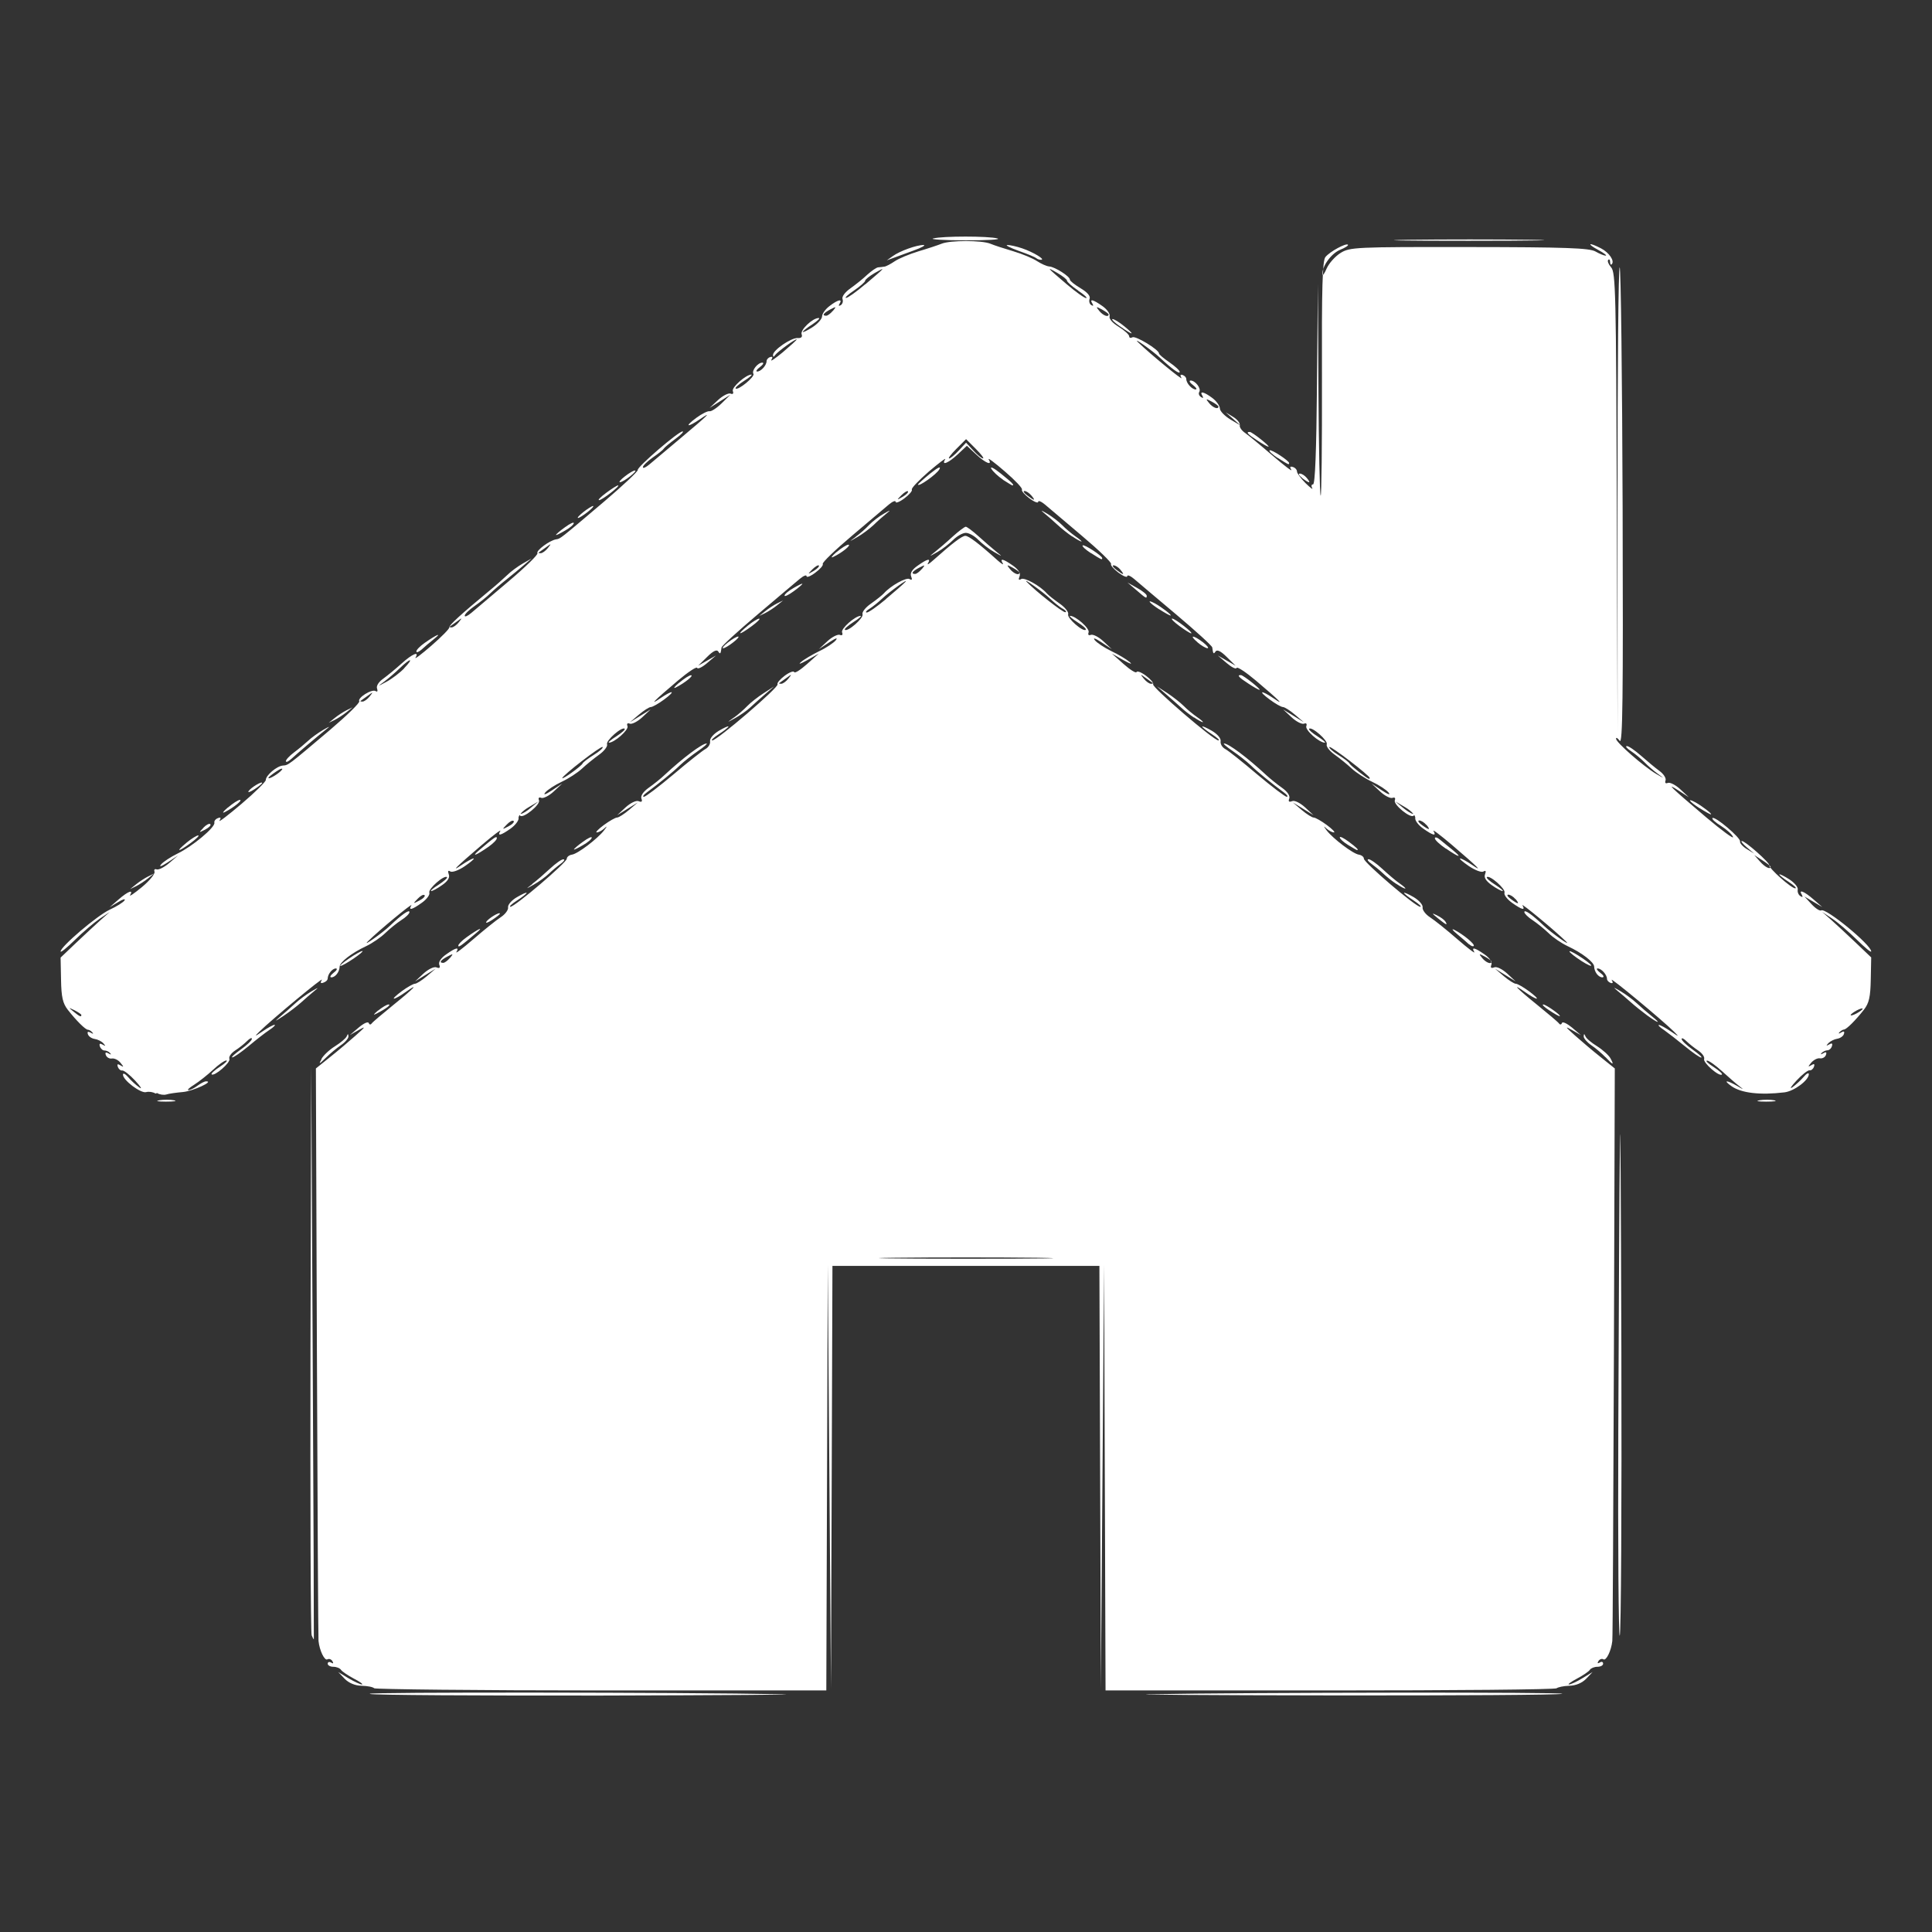 <?xml version="1.0" encoding="UTF-8" standalone="no"?>
<!-- Created with Inkscape (http://www.inkscape.org/) -->

<svg
   xmlns:dc="http://purl.org/dc/elements/1.1/"
   xmlns:cc="http://creativecommons.org/ns#"
   xmlns:rdf="http://www.w3.org/1999/02/22-rdf-syntax-ns#"
   xmlns:svg="http://www.w3.org/2000/svg"
   xmlns="http://www.w3.org/2000/svg"
   xmlns:sodipodi="http://sodipodi.sourceforge.net/DTD/sodipodi-0.dtd"
   xmlns:inkscape="http://www.inkscape.org/namespaces/inkscape"
   width="50"
   height="50"
   viewBox="0 0 13.229 13.229"
   version="1.1"
   id="svg8"
   inkscape:version="0.92.1 r"
   sodipodi:docname="home.svg">
  <rect x="0" y="0" width="13.229" height="13.229" fill="#333333" stroke="none"/>
  <defs
     id="defs2" />
  <sodipodi:namedview
     id="base"
     pagecolor="#ffffff"
     bordercolor="#666666"
     borderopacity="1.0"
     inkscape:pageopacity="0.0"
     inkscape:pageshadow="2"
     inkscape:zoom="3.959798"
     inkscape:cx="15.899891"
     inkscape:cy="35.230663"
     inkscape:document-units="mm"
     inkscape:current-layer="layer1"
     showgrid="false"
     units="px"
     inkscape:pagecheckerboard="true"
     inkscape:window-width="1920"
     inkscape:window-height="1035"
     inkscape:window-x="0"
     inkscape:window-y="23"
     inkscape:window-maximized="0" />
  <g
     inkscape:label="Layer 1"
     inkscape:groupmode="layer"
     id="layer1"
     transform="translate(0,-283.771)">
    <path
       style="fill:#ffffff;fill-opacity:1;stroke-width:0.02"
       d="m 2.533,295.369 c -0.043,-0.012 2.144,-0.011 2.822,0.003 0.162,0.003 -0.396,0.007 -1.24,0.009 -0.844,9.5e-4 -1.556,-0.003 -1.582,-0.011 z m 5.342,0.003 c 0.678,-0.013 2.865,-0.015 2.822,-0.003 -0.026,0.008 -0.738,0.012 -1.582,0.011 -0.844,-9.6e-4 -1.402,-0.005 -1.24,-0.009 z m -5.313,-0.041 c -0.008,-0.009 -0.047,-0.016 -0.086,-0.017 -0.045,-9.5e-4 -0.088,-0.019 -0.116,-0.048 l -0.044,-0.046 0.071,0.043 c 0.039,0.023 0.08,0.042 0.091,0.042 0.011,-3.3e-4 -0.013,-0.019 -0.055,-0.04 -0.041,-0.022 -0.081,-0.049 -0.088,-0.06 -0.007,-0.011 -0.03,-0.021 -0.052,-0.021 -0.022,0 -0.039,-0.01 -0.039,-0.021 0,-0.012 0.011,-0.015 0.023,-0.008 0.015,0.01 0.018,0.005 0.009,-0.01 -0.008,-0.013 -0.023,-0.018 -0.034,-0.012 -0.019,0.012 -0.054,-0.059 -0.061,-0.126 -0.002,-0.02 -0.007,-0.911 -0.011,-1.979 l -0.007,-1.941 0.096,-0.077 c 0.053,-0.042 0.132,-0.109 0.177,-0.149 0.068,-0.06 0.071,-0.066 0.02,-0.037 l -0.061,0.035 0.061,-0.052 c 0.034,-0.029 0.064,-0.043 0.069,-0.031 0.004,0.012 0.013,0.013 0.02,0.003 0.007,-0.01 0.075,-0.067 0.15,-0.128 0.14,-0.113 0.184,-0.159 0.078,-0.084 -0.032,0.023 -0.066,0.042 -0.075,0.042 -0.009,0 0.015,-0.023 0.053,-0.051 0.038,-0.028 0.079,-0.051 0.09,-0.051 0.012,-7e-5 0.049,-0.024 0.082,-0.052 l 0.061,-0.052 -0.071,0.044 -0.071,0.044 0.058,-0.054 c 0.033,-0.03 0.072,-0.049 0.089,-0.042 0.021,0.009 0.027,0.002 0.019,-0.018 -0.007,-0.018 0.011,-0.046 0.047,-0.071 0.066,-0.047 0.092,-0.053 0.07,-0.016 -0.008,0.014 0.044,-0.026 0.116,-0.088 0.072,-0.062 0.156,-0.13 0.187,-0.15 0.031,-0.02 0.054,-0.051 0.051,-0.068 -0.003,-0.017 0.024,-0.049 0.061,-0.07 0.036,-0.021 0.066,-0.035 0.066,-0.029 0,0.005 -0.03,0.029 -0.066,0.052 -0.036,0.023 -0.057,0.043 -0.045,0.043 0.03,3.2e-4 0.386,-0.303 0.386,-0.329 0,-0.012 0.016,-0.025 0.035,-0.028 0.04,-0.005 0.177,-0.11 0.22,-0.166 0.024,-0.031 0.023,-0.033 -9.553e-4,-0.011 -0.016,0.014 -0.038,0.025 -0.049,0.025 -0.011,0 0.011,-0.023 0.049,-0.051 0.038,-0.028 0.079,-0.051 0.09,-0.051 0.012,-7e-5 0.049,-0.024 0.082,-0.052 l 0.061,-0.052 -0.071,0.044 -0.071,0.044 0.058,-0.054 c 0.033,-0.03 0.072,-0.049 0.089,-0.042 0.021,0.009 0.027,0.002 0.019,-0.018 -0.007,-0.018 0.012,-0.047 0.05,-0.074 0.034,-0.024 0.083,-0.063 0.108,-0.087 0.128,-0.119 0.258,-0.216 0.288,-0.216 0.009,0 -0.017,0.023 -0.058,0.051 -0.041,0.028 -0.097,0.072 -0.123,0.097 -0.046,0.045 -0.148,0.128 -0.228,0.187 -0.022,0.016 -0.032,0.03 -0.02,0.03 0.011,2.3e-4 0.102,-0.069 0.202,-0.153 0.1,-0.085 0.199,-0.163 0.219,-0.174 0.021,-0.011 0.035,-0.035 0.032,-0.053 -0.003,-0.019 0.022,-0.049 0.06,-0.072 0.036,-0.021 0.066,-0.035 0.066,-0.029 0,0.005 -0.03,0.029 -0.066,0.052 -0.036,0.023 -0.056,0.043 -0.045,0.043 0.032,6.5e-4 0.459,-0.366 0.447,-0.384 -0.005,-0.009 0.017,-0.035 0.049,-0.059 0.032,-0.024 0.062,-0.035 0.065,-0.025 0.004,0.01 0.043,-0.015 0.088,-0.055 l 0.081,-0.072 -0.081,0.046 c -0.045,0.025 -0.063,0.031 -0.041,0.012 0.022,-0.019 0.079,-0.052 0.126,-0.075 0.047,-0.022 0.097,-0.056 0.112,-0.074 0.016,-0.021 -6.443e-4,-0.015 -0.045,0.014 l -0.071,0.047 0.058,-0.054 c 0.032,-0.03 0.071,-0.049 0.085,-0.044 0.016,0.007 0.023,-3.1e-4 0.016,-0.017 -0.01,-0.025 0.09,-0.113 0.127,-0.113 0.009,1.6e-4 -0.013,0.02 -0.05,0.043 -0.037,0.024 -0.063,0.047 -0.058,0.052 0.018,0.018 0.131,-0.081 0.121,-0.106 -0.005,-0.014 0.02,-0.047 0.058,-0.073 0.037,-0.026 0.077,-0.058 0.088,-0.07 0.046,-0.052 0.154,-0.112 0.176,-0.098 0.016,0.01 0.02,0.004 0.011,-0.018 -0.009,-0.022 0.006,-0.047 0.045,-0.074 0.066,-0.047 0.092,-0.053 0.07,-0.016 -0.008,0.014 0.007,0.005 0.034,-0.019 0.131,-0.117 0.199,-0.169 0.222,-0.169 0.023,0 0.092,0.052 0.222,0.169 0.027,0.024 0.043,0.033 0.034,0.019 -0.022,-0.037 0.003,-0.031 0.07,0.016 0.039,0.028 0.054,0.052 0.045,0.074 -0.009,0.022 -0.005,0.028 0.011,0.018 0.022,-0.014 0.13,0.046 0.176,0.098 0.011,0.013 0.051,0.044 0.088,0.07 0.037,0.026 0.063,0.059 0.058,0.073 -0.01,0.025 0.103,0.124 0.121,0.106 0.005,-0.006 -0.021,-0.029 -0.058,-0.052 -0.037,-0.024 -0.059,-0.043 -0.05,-0.043 0.038,-6.4e-4 0.137,0.087 0.127,0.113 -0.006,0.017 7.43e-5,0.023 0.016,0.017 0.015,-0.005 0.053,0.014 0.085,0.044 l 0.058,0.054 -0.071,-0.047 c -0.044,-0.029 -0.061,-0.034 -0.045,-0.014 0.015,0.018 0.065,0.051 0.112,0.074 0.047,0.022 0.104,0.056 0.126,0.075 0.022,0.019 0.004,0.013 -0.041,-0.012 l -0.081,-0.046 0.081,0.072 c 0.045,0.04 0.084,0.064 0.088,0.055 0.004,-0.01 0.033,9.6e-4 0.065,0.025 0.032,0.024 0.054,0.05 0.049,0.059 -0.011,0.018 0.416,0.385 0.447,0.384 0.012,-1.5e-4 -0.008,-0.019 -0.045,-0.043 -0.036,-0.023 -0.066,-0.047 -0.066,-0.052 0,-0.005 0.03,0.008 0.066,0.029 0.039,0.023 0.064,0.053 0.06,0.072 -0.003,0.018 0.011,0.042 0.032,0.053 0.021,0.011 0.119,0.089 0.219,0.174 0.1,0.084 0.191,0.153 0.202,0.153 0.011,-3.1e-4 0.002,-0.014 -0.02,-0.03 -0.08,-0.059 -0.182,-0.142 -0.228,-0.187 -0.026,-0.025 -0.081,-0.068 -0.123,-0.097 -0.041,-0.028 -0.068,-0.051 -0.058,-0.051 0.03,0 0.16,0.097 0.288,0.216 0.026,0.024 0.074,0.063 0.108,0.087 0.038,0.027 0.057,0.055 0.05,0.074 -0.008,0.02 -0.002,0.026 0.019,0.018 0.017,-0.008 0.056,0.012 0.089,0.042 l 0.058,0.054 -0.071,-0.044 -0.071,-0.044 0.061,0.052 c 0.034,0.029 0.071,0.052 0.082,0.052 0.012,5e-5 0.052,0.023 0.09,0.051 0.038,0.028 0.06,0.051 0.049,0.051 -0.011,0 -0.033,-0.011 -0.049,-0.025 -0.024,-0.022 -0.024,-0.02 -9.553e-4,0.011 0.043,0.056 0.18,0.16 0.22,0.166 0.019,0.003 0.035,0.015 0.035,0.028 0,0.026 0.355,0.33 0.386,0.329 0.012,-1.7e-4 -0.009,-0.019 -0.045,-0.043 -0.036,-0.023 -0.066,-0.047 -0.066,-0.052 0,-0.005 0.03,0.008 0.066,0.029 0.037,0.022 0.064,0.053 0.061,0.07 -0.003,0.017 0.02,0.048 0.051,0.068 0.031,0.02 0.115,0.087 0.187,0.15 0.072,0.062 0.124,0.102 0.116,0.088 -0.022,-0.037 0.003,-0.031 0.07,0.016 0.036,0.025 0.054,0.053 0.047,0.071 -0.008,0.02 -0.002,0.026 0.019,0.018 0.017,-0.008 0.056,0.012 0.089,0.042 l 0.058,0.054 -0.071,-0.044 -0.071,-0.044 0.061,0.052 c 0.034,0.029 0.071,0.052 0.082,0.052 0.012,7e-5 0.052,0.023 0.09,0.051 0.038,0.028 0.062,0.051 0.053,0.051 -0.009,0 -0.043,-0.019 -0.075,-0.042 -0.106,-0.075 -0.062,-0.029 0.078,0.084 0.075,0.061 0.143,0.118 0.15,0.128 0.007,0.01 0.016,0.009 0.02,-0.003 0.004,-0.012 0.035,0.003 0.069,0.031 l 0.061,0.052 -0.061,-0.035 c -0.051,-0.029 -0.047,-0.023 0.02,0.037 0.045,0.04 0.124,0.107 0.177,0.149 l 0.096,0.077 -0.006,1.941 c -0.004,1.068 -0.008,1.958 -0.011,1.979 -0.007,0.067 -0.042,0.138 -0.061,0.126 -0.01,-0.007 -0.026,-6.9e-4 -0.034,0.012 -0.009,0.015 -0.006,0.018 0.009,0.01 0.013,-0.009 0.023,-0.005 0.023,0.008 0,0.012 -0.018,0.021 -0.039,0.021 -0.022,0 -0.045,0.01 -0.052,0.021 -0.007,0.011 -0.046,0.038 -0.088,0.06 -0.041,0.022 -0.066,0.04 -0.055,0.04 0.011,3.1e-4 0.052,-0.018 0.091,-0.042 l 0.071,-0.043 -0.044,0.046 c -0.028,0.029 -0.071,0.047 -0.116,0.048 -0.039,9.6e-4 -0.078,0.01 -0.086,0.017 -0.008,0.009 -0.708,0.015 -1.556,0.015 H 7.57 l -0.005,-1.459 -0.005,-1.458 -0.011,1.453 -0.011,1.453 -0.005,-1.448 -0.005,-1.448 H 6.615 5.7 l -0.005,1.448 -0.005,1.448 -0.011,-1.453 -0.011,-1.453 -0.005,1.458 -0.005,1.459 H 4.118 c -0.848,0 -1.548,-0.008 -1.556,-0.015 z m 4.536,-2.948 c -0.266,-0.003 -0.7,-0.003 -0.966,0 -0.266,0.003 -0.048,0.007 0.483,0.007 0.531,0 0.748,-0.003 0.483,-0.007 z m -4.017,-2.052 c 0.025,-0.031 0.024,-0.032 -0.018,-0.01 -0.047,0.025 -0.059,0.043 -0.028,0.043 0.01,0 0.03,-0.015 0.046,-0.034 z m 7.132,0.024 c 0,-0.005 -0.021,-0.02 -0.046,-0.034 -0.041,-0.022 -0.043,-0.021 -0.018,0.01 0.026,0.032 0.064,0.046 0.064,0.024 z m -4.815,-1.937 c 0.026,-0.033 0.025,-0.033 -0.013,-0.005 -0.022,0.016 -0.044,0.032 -0.049,0.035 -0.005,0.003 9.553e-4,0.005 0.013,0.005 0.012,0 0.034,-0.016 0.049,-0.035 z m 2.496,0.03 c -0.005,-0.003 -0.027,-0.019 -0.049,-0.035 -0.038,-0.028 -0.039,-0.027 -0.013,0.005 0.015,0.019 0.037,0.035 0.049,0.035 0.012,0 0.017,-0.003 0.013,-0.005 z m -1.827,-0.576 c 0.061,-0.051 0.12,-0.103 0.131,-0.115 0.034,-0.036 -0.111,0.068 -0.16,0.115 -0.025,0.024 -0.063,0.054 -0.085,0.068 -0.022,0.013 -0.03,0.025 -0.018,0.025 0.012,6.4e-4 0.071,-0.041 0.132,-0.092 z m 1.209,0.067 c -0.022,-0.013 -0.06,-0.044 -0.085,-0.068 -0.049,-0.047 -0.194,-0.15 -0.16,-0.115 0.058,0.061 0.244,0.208 0.263,0.207 0.012,-6.6e-4 0.004,-0.012 -0.018,-0.025 z m -0.964,-0.271 c 0.025,-0.031 0.024,-0.031 -0.018,-0.01 -0.047,0.025 -0.059,0.043 -0.028,0.043 0.01,0 0.03,-0.015 0.046,-0.034 z m 0.668,0.024 c 0,-0.005 -0.021,-0.02 -0.046,-0.034 -0.041,-0.022 -0.043,-0.021 -0.018,0.01 0.026,0.032 0.064,0.046 0.064,0.024 z m -4.846,7.276 c -0.007,-0.018 -0.01,-0.904 -0.008,-1.968 l 0.005,-1.935 0.01,1.962 c 0.006,1.079 0.009,1.964 0.008,1.968 -0.001,0.003 -0.008,-0.009 -0.015,-0.027 z m 8.947,-1.389 c 0.003,-0.779 0.007,-1.663 0.011,-1.965 0.003,-0.302 0.007,0.325 0.01,1.392 0.003,1.068 -0.002,1.952 -0.011,1.965 -0.008,0.013 -0.013,-0.614 -0.01,-1.392 z m -9.991,-2.274 c 0.031,-0.005 0.077,-0.005 0.102,3e-4 0.025,0.005 -3.062e-4,0.009 -0.056,0.009 -0.056,-1.5e-4 -0.076,-0.004 -0.045,-0.009 z m 10.957,0 c 0.031,-0.005 0.077,-0.005 0.102,3e-4 0.025,0.005 -2.77e-4,0.009 -0.056,0.009 -0.056,-1.5e-4 -0.076,-0.004 -0.045,-0.009 z m -10.982,-0.046 c -0.017,-0.011 -0.045,-0.015 -0.064,-0.01 -0.036,0.011 -0.16,-0.082 -0.159,-0.12 2.287e-4,-0.013 0.016,-0.005 0.036,0.018 0.019,0.023 0.053,0.054 0.076,0.07 0.022,0.016 0.01,-0.005 -0.028,-0.046 -0.038,-0.041 -0.078,-0.072 -0.089,-0.07 -0.011,0.002 -0.024,-0.009 -0.03,-0.024 -0.007,-0.02 -0.002,-0.023 0.018,-0.011 0.024,0.014 0.024,0.012 -7.732e-5,-0.018 -0.015,-0.019 -0.042,-0.032 -0.059,-0.029 -0.017,0.003 -0.035,-0.008 -0.041,-0.023 -0.007,-0.019 -9.6961e-4,-0.023 0.018,-0.012 0.017,0.01 0.021,0.009 0.011,-0.002 -0.009,-0.011 -0.027,-0.018 -0.039,-0.018 -0.012,0 -0.026,-0.013 -0.031,-0.028 -0.006,-0.019 -3.2218e-4,-0.023 0.019,-0.012 0.021,0.012 0.022,0.011 0.005,-0.009 -0.013,-0.014 -0.039,-0.027 -0.06,-0.03 -0.02,-0.003 -0.041,-0.017 -0.046,-0.032 -0.006,-0.018 6.4437e-4,-0.021 0.019,-0.011 0.017,0.01 0.021,0.009 0.011,-0.002 -0.009,-0.011 -0.023,-0.018 -0.03,-0.018 -0.017,0 -0.08,-0.063 -0.138,-0.137 -0.034,-0.044 -0.044,-0.086 -0.046,-0.206 l -0.003,-0.151 0.107,-0.102 c 0.059,-0.056 0.135,-0.126 0.168,-0.156 l 0.061,-0.054 -0.07,0.047 c -0.038,0.026 -0.114,0.091 -0.168,0.144 -0.054,0.053 -0.098,0.089 -0.098,0.079 0,-0.033 0.249,-0.245 0.336,-0.286 0.048,-0.022 0.094,-0.051 0.102,-0.064 0.008,-0.013 -0.012,-0.008 -0.044,0.012 l -0.058,0.035 0.061,-0.053 c 0.064,-0.056 0.104,-0.071 0.079,-0.03 -0.008,0.013 0.028,-0.011 0.081,-0.055 0.053,-0.044 0.091,-0.091 0.086,-0.105 -0.005,-0.014 0.001,-0.021 0.015,-0.016 0.013,0.005 0.052,-0.015 0.085,-0.043 l 0.061,-0.052 -0.071,0.047 c -0.045,0.029 -0.061,0.034 -0.045,0.014 0.015,-0.018 0.065,-0.051 0.112,-0.074 0.101,-0.048 0.259,-0.18 0.253,-0.211 -0.003,-0.012 0.008,-0.026 0.024,-0.032 0.02,-0.008 0.023,-0.002 0.011,0.017 -0.009,0.015 0.058,-0.036 0.15,-0.114 0.092,-0.078 0.167,-0.152 0.167,-0.164 0,-0.032 0.076,-0.096 0.117,-0.099 0.039,-0.003 0.033,9.5e-4 0.325,-0.246 0.114,-0.097 0.203,-0.184 0.198,-0.194 -0.014,-0.023 0.085,-0.086 0.112,-0.07 0.012,0.008 0.016,6.4e-4 0.01,-0.017 -0.007,-0.017 0.01,-0.045 0.041,-0.067 0.029,-0.021 0.085,-0.067 0.126,-0.104 0.074,-0.067 0.125,-0.088 0.096,-0.041 -0.008,0.014 0.041,-0.023 0.11,-0.083 0.069,-0.06 0.123,-0.115 0.121,-0.123 -0.004,-0.014 0.079,-0.09 0.276,-0.253 0.043,-0.035 0.098,-0.084 0.122,-0.107 0.024,-0.024 0.072,-0.059 0.105,-0.078 l 0.061,-0.035 -0.051,0.044 c -0.028,0.024 -0.082,0.069 -0.12,0.099 -0.038,0.03 -0.088,0.073 -0.112,0.096 -0.023,0.023 -0.072,0.062 -0.109,0.088 -0.036,0.025 -0.066,0.054 -0.066,0.065 0,0.011 0.021,9.5e-4 0.046,-0.02 0.025,-0.021 0.14,-0.118 0.254,-0.215 0.115,-0.097 0.204,-0.184 0.198,-0.193 -0.011,-0.018 0.084,-0.088 0.128,-0.095 0.03,-0.005 0.019,0.004 0.328,-0.258 0.129,-0.11 0.233,-0.207 0.231,-0.217 -0.005,-0.02 0.278,-0.264 0.307,-0.264 0.011,0 -0.011,0.023 -0.049,0.051 -0.038,0.028 -0.074,0.058 -0.08,0.067 -0.006,0.01 -0.041,0.037 -0.077,0.062 -0.036,0.025 -0.066,0.055 -0.066,0.065 0,0.011 0.021,9.5e-4 0.046,-0.02 0.025,-0.021 0.119,-0.1 0.208,-0.175 0.19,-0.159 0.228,-0.196 0.139,-0.135 -0.089,0.061 -0.112,0.055 -0.027,-0.008 0.038,-0.028 0.079,-0.048 0.09,-0.045 0.011,0.003 0.048,-0.02 0.082,-0.053 l 0.061,-0.06 -0.071,0.045 -0.071,0.045 0.058,-0.054 c 0.032,-0.03 0.071,-0.049 0.085,-0.044 0.016,0.007 0.023,-3.2e-4 0.016,-0.017 -0.01,-0.025 0.09,-0.113 0.127,-0.113 0.009,1.5e-4 -0.013,0.02 -0.05,0.043 -0.037,0.024 -0.063,0.047 -0.058,0.052 0.016,0.016 0.134,-0.081 0.122,-0.1 -0.014,-0.022 0.03,-0.077 0.061,-0.077 0.013,3.1e-4 0.005,0.014 -0.017,0.031 -0.022,0.016 -0.03,0.03 -0.018,0.03 0.025,0 0.064,-0.042 0.064,-0.071 1.549e-4,-0.011 0.011,-0.024 0.025,-0.028 0.016,-0.005 0.019,9.5e-4 0.008,0.019 -0.009,0.015 0.026,-0.009 0.078,-0.052 0.052,-0.044 0.095,-0.083 0.095,-0.087 0,-0.012 -0.131,0.083 -0.147,0.106 -0.01,0.015 -0.015,0.015 -0.015,-3e-4 -3.222e-4,-0.033 0.125,-0.119 0.169,-0.116 0.025,0.002 0.034,-0.008 0.027,-0.026 -0.011,-0.029 0.076,-0.112 0.117,-0.111 0.012,1.6e-4 -0.007,0.019 -0.043,0.043 -0.036,0.023 -0.066,0.047 -0.066,0.052 0,0.005 0.03,-0.009 0.066,-0.032 0.036,-0.023 0.066,-0.057 0.066,-0.074 7.71e-5,-0.018 0.023,-0.05 0.051,-0.071 0.057,-0.044 0.091,-0.052 0.069,-0.016 -0.009,0.014 -0.006,0.018 0.008,0.01 0.012,-0.008 0.018,-0.026 0.012,-0.042 -0.006,-0.016 0.017,-0.047 0.054,-0.073 0.035,-0.025 0.088,-0.067 0.116,-0.094 0.029,-0.026 0.062,-0.049 0.074,-0.05 0.012,-9.5e-4 0.032,-0.003 0.043,-0.005 0.011,-9.5e-4 0.043,-0.018 0.071,-0.037 0.028,-0.019 0.101,-0.049 0.163,-0.068 0.061,-0.018 0.133,-0.042 0.158,-0.052 0.06,-0.024 0.273,-0.024 0.333,0 0.026,0.011 0.097,0.034 0.158,0.052 0.061,0.018 0.135,0.049 0.163,0.068 0.028,0.018 0.065,0.035 0.083,0.036 0.039,0.003 0.141,0.068 0.141,0.09 0,0.009 0.033,0.035 0.073,0.059 0.047,0.028 0.069,0.054 0.062,0.072 -0.006,0.016 -9.553e-4,0.036 0.011,0.043 0.014,0.009 0.017,0.005 0.008,-0.01 -0.022,-0.035 0.005,-0.028 0.07,0.018 0.032,0.023 0.053,0.054 0.048,0.069 -0.006,0.016 0.019,0.046 0.062,0.072 0.04,0.025 0.072,0.054 0.072,0.065 0,0.011 0.01,0.014 0.022,0.007 0.021,-0.013 0.182,0.085 0.182,0.11 7.71e-5,0.008 0.032,0.034 0.071,0.061 0.039,0.027 0.071,0.056 0.071,0.066 0,0.018 -0.054,-0.021 -0.134,-0.096 -0.053,-0.05 -0.196,-0.151 -0.15,-0.106 0.078,0.076 0.311,0.268 0.296,0.243 -0.011,-0.018 -0.008,-0.025 0.008,-0.02 0.014,0.005 0.025,0.017 0.025,0.028 3.092e-4,0.029 0.039,0.071 0.064,0.071 0.012,0 0.004,-0.013 -0.018,-0.03 -0.022,-0.016 -0.029,-0.03 -0.017,-0.031 0.032,-6.8e-4 0.075,0.054 0.06,0.078 -0.007,0.011 -0.002,0.026 0.012,0.035 0.015,0.01 0.018,0.007 0.009,-0.009 -0.022,-0.035 0.012,-0.027 0.069,0.016 0.028,0.021 0.051,0.054 0.051,0.071 7.78e-5,0.018 0.032,0.051 0.071,0.075 l 0.071,0.042 -0.051,-0.045 -0.051,-0.045 0.051,0.031 c 0.028,0.017 0.048,0.042 0.045,0.056 -0.003,0.014 0.013,0.038 0.037,0.054 0.023,0.016 0.108,0.086 0.188,0.155 0.08,0.069 0.138,0.113 0.128,0.097 -0.012,-0.019 -0.009,-0.025 0.011,-0.019 0.016,0.005 0.028,0.019 0.028,0.031 0,0.012 0.027,0.048 0.059,0.08 0.033,0.032 0.053,0.047 0.045,0.033 -0.008,-0.014 -0.005,-0.025 0.006,-0.025 0.014,0 0.023,-0.226 0.027,-0.686 l 0.006,-0.686 0.004,0.719 c 0.002,0.395 0.009,0.724 0.015,0.73 0.006,0.007 0.01,-0.352 0.009,-0.796 -0.002,-0.629 0.003,-0.814 0.024,-0.838 0.03,-0.037 0.141,-0.097 0.154,-0.084 0.005,0.005 -0.019,0.021 -0.054,0.035 -0.06,0.025 -0.123,0.111 -0.121,0.167 3.229e-4,0.015 0.014,-0.003 0.029,-0.039 0.016,-0.036 0.059,-0.084 0.096,-0.107 0.064,-0.039 0.1,-0.041 0.88,-0.04 0.667,6.4e-4 0.822,0.007 0.864,0.03 0.028,0.016 0.06,0.029 0.071,0.029 0.011,-8e-5 -0.012,-0.018 -0.051,-0.039 -0.083,-0.045 -0.066,-0.055 0.019,-0.011 0.056,0.029 0.095,0.087 0.073,0.109 -0.006,0.007 -0.011,-9.6e-4 -0.011,-0.016 0,-0.015 -0.006,-0.021 -0.013,-0.014 -0.007,0.008 0.002,0.03 0.02,0.051 0.031,0.034 0.034,0.18 0.039,1.611 l 0.005,1.574 -2.47e-4,-1.6 c -1.45e-4,-0.88 0.006,-1.593 0.015,-1.585 0.008,0.009 0.017,0.749 0.02,1.646 0.004,1.309 3.21e-4,1.624 -0.02,1.596 -0.014,-0.019 -0.025,-0.026 -0.025,-0.014 0,0.025 0.189,0.19 0.274,0.24 0.06,0.035 0.06,0.035 0.011,-9.6e-4 -0.028,-0.02 -0.068,-0.055 -0.09,-0.078 -0.022,-0.022 -0.063,-0.057 -0.092,-0.076 -0.029,-0.019 -0.042,-0.035 -0.029,-0.035 0.013,-7e-5 0.056,0.03 0.097,0.066 0.041,0.036 0.097,0.083 0.126,0.104 0.029,0.021 0.047,0.05 0.042,0.065 -0.006,0.017 -9.9e-5,0.024 0.016,0.017 0.015,-0.005 0.053,0.014 0.085,0.044 l 0.058,0.054 -0.071,-0.046 c -0.091,-0.059 -0.056,-0.025 0.188,0.182 0.109,0.092 0.193,0.154 0.186,0.136 -0.007,-0.018 -0.044,-0.051 -0.082,-0.075 -0.039,-0.024 -0.065,-0.048 -0.059,-0.054 0.016,-0.016 0.195,0.136 0.189,0.16 -0.003,0.011 0.018,0.035 0.046,0.052 l 0.051,0.031 -0.051,-0.043 c -0.028,-0.024 -0.043,-0.043 -0.034,-0.043 0.023,-6.5e-4 0.191,0.148 0.188,0.166 -0.003,0.021 0.152,0.159 0.178,0.158 0.013,-1.5e-4 -0.007,-0.019 -0.043,-0.043 -0.036,-0.023 -0.066,-0.047 -0.066,-0.052 0,-0.005 0.03,0.009 0.066,0.032 0.036,0.023 0.064,0.055 0.06,0.072 -0.003,0.016 0.005,0.036 0.018,0.044 0.015,0.01 0.019,0.007 0.01,-0.009 -0.025,-0.04 0.016,-0.024 0.079,0.031 l 0.061,0.053 -0.061,-0.036 -0.061,-0.036 0.049,0.053 c 0.027,0.029 0.057,0.048 0.066,0.042 0.031,-0.019 0.342,0.236 0.342,0.281 0,0.01 -0.044,-0.027 -0.098,-0.08 -0.054,-0.053 -0.129,-0.118 -0.168,-0.144 l -0.07,-0.047 0.061,0.054 c 0.034,0.03 0.109,0.1 0.168,0.156 l 0.107,0.102 -0.003,0.151 c -0.002,0.12 -0.012,0.162 -0.046,0.206 -0.058,0.074 -0.121,0.137 -0.138,0.137 -0.007,0 -0.021,0.009 -0.03,0.018 -0.01,0.011 -0.005,0.012 0.011,0.002 0.019,-0.011 0.025,-0.008 0.019,0.011 -0.005,0.015 -0.026,0.029 -0.046,0.032 -0.02,0.003 -0.047,0.017 -0.06,0.03 -0.017,0.019 -0.016,0.021 0.005,0.009 0.019,-0.011 0.025,-0.008 0.019,0.012 -0.005,0.016 -0.019,0.028 -0.031,0.028 -0.012,0 -0.03,0.009 -0.039,0.018 -0.01,0.011 -0.005,0.012 0.011,0.002 0.019,-0.011 0.025,-0.008 0.018,0.012 -0.005,0.015 -0.024,0.026 -0.041,0.023 -0.017,-0.003 -0.043,0.011 -0.059,0.029 -0.024,0.029 -0.024,0.032 -8.4e-5,0.018 0.019,-0.012 0.025,-0.009 0.018,0.011 -0.006,0.016 -0.019,0.026 -0.03,0.024 -0.011,-0.002 -0.051,0.029 -0.089,0.07 -0.038,0.041 -0.051,0.061 -0.028,0.046 0.022,-0.016 0.056,-0.047 0.076,-0.07 0.019,-0.023 0.035,-0.032 0.036,-0.02 9.56e-4,0.041 -0.1,0.117 -0.167,0.125 -0.167,0.02 -0.295,0.005 -0.362,-0.042 -0.061,-0.043 -0.035,-0.044 0.038,-0.002 0.047,0.028 0.049,0.028 0.014,6.5e-4 -0.023,-0.017 -0.076,-0.064 -0.119,-0.103 -0.043,-0.039 -0.089,-0.072 -0.101,-0.071 -0.013,1.4e-4 0.007,0.02 0.044,0.043 0.037,0.024 0.063,0.047 0.058,0.052 -0.018,0.018 -0.131,-0.081 -0.122,-0.106 0.005,-0.014 -0.013,-0.039 -0.039,-0.057 -0.027,-0.018 -0.064,-0.047 -0.082,-0.065 -0.018,-0.018 -0.033,-0.025 -0.033,-0.015 0,0.011 0.034,0.043 0.076,0.073 0.042,0.03 0.068,0.054 0.058,0.054 -0.01,0 -0.059,-0.034 -0.11,-0.076 -0.051,-0.042 -0.116,-0.092 -0.144,-0.112 -0.029,-0.019 -0.045,-0.035 -0.035,-0.035 0.009,-7e-5 0.046,0.02 0.081,0.044 0.056,0.038 0.059,0.039 0.023,0.003 -0.083,-0.082 -0.445,-0.382 -0.428,-0.355 0.011,0.018 0.009,0.025 -0.007,0.02 -0.014,-0.005 -0.025,-0.017 -0.025,-0.028 -3.06e-4,-0.029 -0.039,-0.071 -0.064,-0.071 -0.012,0 -0.004,0.013 0.018,0.03 0.022,0.016 0.029,0.03 0.015,0.031 -0.027,6.5e-4 -0.056,-0.037 -0.057,-0.074 -6.44e-4,-0.03 -0.082,-0.093 -0.18,-0.139 -0.043,-0.02 -0.102,-0.06 -0.132,-0.09 -0.03,-0.029 -0.08,-0.069 -0.11,-0.089 -0.031,-0.02 -0.056,-0.045 -0.056,-0.055 0,-0.02 0.052,0.016 0.134,0.094 0.053,0.05 0.196,0.151 0.15,0.106 -0.073,-0.072 -0.311,-0.269 -0.297,-0.246 0.022,0.037 -0.003,0.031 -0.072,-0.018 -0.033,-0.024 -0.056,-0.054 -0.051,-0.069 0.01,-0.025 -0.103,-0.124 -0.121,-0.106 -0.005,0.005 0.021,0.029 0.058,0.052 0.037,0.024 0.059,0.043 0.05,0.043 -0.009,1.5e-4 -0.043,-0.018 -0.075,-0.041 -0.039,-0.028 -0.054,-0.052 -0.045,-0.074 0.008,-0.022 0.005,-0.028 -0.011,-0.019 -0.013,0.009 -0.058,-0.009 -0.1,-0.037 -0.042,-0.029 -0.069,-0.052 -0.059,-0.052 0.009,0 0.046,0.02 0.081,0.044 0.08,0.055 0.042,0.017 -0.138,-0.137 -0.078,-0.066 -0.134,-0.109 -0.126,-0.095 0.022,0.037 -0.003,0.031 -0.071,-0.017 -0.033,-0.023 -0.057,-0.056 -0.054,-0.072 0.003,-0.016 -0.026,-0.048 -0.066,-0.072 l -0.071,-0.042 0.051,0.042 c 0.028,0.023 0.059,0.043 0.069,0.043 0.01,2.3e-4 0.013,0.007 0.006,0.013 -0.021,0.021 -0.14,-0.076 -0.129,-0.105 0.006,-0.016 -7.71e-5,-0.023 -0.016,-0.017 -0.015,0.005 -0.053,-0.014 -0.085,-0.044 l -0.058,-0.054 0.071,0.047 c 0.044,0.029 0.061,0.034 0.045,0.014 -0.015,-0.018 -0.065,-0.051 -0.112,-0.073 -0.047,-0.022 -0.11,-0.063 -0.139,-0.09 -0.03,-0.028 -0.083,-0.071 -0.118,-0.096 -0.035,-0.025 -0.06,-0.057 -0.054,-0.071 0.01,-0.025 -0.103,-0.124 -0.121,-0.106 -0.005,0.005 0.021,0.029 0.058,0.052 0.037,0.024 0.059,0.043 0.05,0.043 -0.038,6.5e-4 -0.137,-0.087 -0.127,-0.113 0.006,-0.017 -7.71e-5,-0.023 -0.016,-0.017 -0.015,0.005 -0.053,-0.014 -0.085,-0.044 l -0.058,-0.054 0.071,0.044 0.071,0.044 -0.061,-0.052 c -0.034,-0.029 -0.071,-0.052 -0.082,-0.052 -0.012,-5e-5 -0.052,-0.023 -0.09,-0.051 -0.084,-0.062 -0.062,-0.068 0.027,-0.008 0.079,0.054 0.041,0.016 -0.122,-0.122 -0.069,-0.058 -0.128,-0.097 -0.132,-0.087 -0.004,0.011 -0.034,-0.004 -0.068,-0.033 l -0.061,-0.052 0.061,0.035 0.061,0.035 -0.061,-0.06 c -0.04,-0.04 -0.066,-0.052 -0.076,-0.038 -0.014,0.021 -0.017,0.018 -0.023,-0.027 -0.001,-0.011 -0.112,-0.112 -0.246,-0.225 -0.134,-0.113 -0.265,-0.223 -0.29,-0.245 -0.025,-0.021 -0.046,-0.029 -0.046,-0.018 0,0.011 -0.027,6.5e-4 -0.06,-0.024 -0.033,-0.025 -0.056,-0.051 -0.051,-0.06 0.005,-0.009 -0.084,-0.095 -0.199,-0.192 -0.115,-0.097 -0.229,-0.194 -0.254,-0.215 -0.025,-0.021 -0.046,-0.029 -0.046,-0.018 0,0.011 -0.027,6.4e-4 -0.06,-0.024 -0.033,-0.025 -0.056,-0.051 -0.051,-0.06 0.005,-0.009 -0.047,-0.064 -0.117,-0.124 -0.069,-0.06 -0.119,-0.097 -0.111,-0.083 0.028,0.046 -0.022,0.026 -0.086,-0.034 l -0.063,-0.059 -0.063,0.059 c -0.064,0.06 -0.114,0.08 -0.086,0.034 0.008,-0.014 -0.041,0.024 -0.111,0.083 -0.069,0.06 -0.122,0.115 -0.117,0.124 0.005,0.009 -0.018,0.035 -0.051,0.06 -0.033,0.025 -0.06,0.035 -0.06,0.024 0,-0.011 -0.021,-0.003 -0.046,0.018 -0.025,0.021 -0.14,0.118 -0.254,0.215 -0.115,0.097 -0.204,0.183 -0.199,0.192 0.005,0.009 -0.017,0.035 -0.051,0.06 -0.033,0.025 -0.06,0.035 -0.06,0.024 0,-0.011 -0.021,-0.003 -0.046,0.018 -0.025,0.021 -0.156,0.131 -0.29,0.245 -0.134,0.113 -0.245,0.215 -0.246,0.225 -0.006,0.045 -0.009,0.049 -0.023,0.027 -0.01,-0.015 -0.036,-0.002 -0.076,0.038 l -0.061,0.06 0.061,-0.035 0.061,-0.035 -0.061,0.052 c -0.034,0.029 -0.064,0.043 -0.068,0.033 -0.004,-0.011 -0.063,0.029 -0.132,0.087 -0.163,0.138 -0.201,0.176 -0.122,0.122 0.089,-0.061 0.112,-0.055 0.027,0.008 -0.038,0.028 -0.079,0.051 -0.09,0.051 -0.012,6e-5 -0.049,0.024 -0.082,0.052 l -0.061,0.052 0.071,-0.044 0.071,-0.044 -0.058,0.054 c -0.032,0.03 -0.071,0.049 -0.085,0.044 -0.016,-0.007 -0.023,3.2e-4 -0.016,0.017 0.01,0.025 -0.09,0.113 -0.127,0.113 -0.009,-1.5e-4 0.013,-0.02 0.05,-0.043 0.037,-0.024 0.063,-0.047 0.058,-0.052 -0.018,-0.018 -0.131,0.081 -0.121,0.106 0.005,0.014 -0.019,0.046 -0.054,0.071 -0.035,0.025 -0.088,0.068 -0.118,0.096 -0.03,0.028 -0.092,0.068 -0.139,0.09 -0.047,0.022 -0.097,0.055 -0.112,0.073 -0.016,0.02 6.444e-4,0.015 0.045,-0.014 l 0.071,-0.047 -0.058,0.054 c -0.032,0.03 -0.071,0.049 -0.085,0.044 -0.016,-0.007 -0.023,3.1e-4 -0.016,0.017 0.011,0.029 -0.108,0.126 -0.129,0.105 -0.007,-0.008 -0.004,-0.013 0.006,-0.013 0.01,-2.3e-4 0.042,-0.019 0.069,-0.043 l 0.051,-0.042 -0.071,0.042 c -0.039,0.023 -0.069,0.056 -0.066,0.072 0.003,0.016 -0.021,0.048 -0.054,0.072 -0.068,0.048 -0.093,0.054 -0.071,0.017 0.008,-0.014 -0.048,0.029 -0.126,0.095 -0.18,0.154 -0.218,0.192 -0.138,0.137 0.035,-0.024 0.072,-0.044 0.081,-0.044 0.009,0 -0.017,0.023 -0.059,0.052 -0.042,0.029 -0.087,0.045 -0.1,0.037 -0.015,-0.01 -0.019,-0.003 -0.011,0.019 0.009,0.022 -0.006,0.047 -0.045,0.074 -0.032,0.023 -0.066,0.041 -0.075,0.041 -0.009,-1.4e-4 0.013,-0.02 0.05,-0.043 0.037,-0.024 0.063,-0.047 0.058,-0.052 -0.018,-0.018 -0.131,0.081 -0.121,0.106 0.005,0.014 -0.017,0.045 -0.051,0.069 -0.068,0.049 -0.094,0.055 -0.072,0.018 0.014,-0.023 -0.224,0.173 -0.297,0.246 -0.046,0.045 0.098,-0.056 0.15,-0.106 0.082,-0.078 0.134,-0.114 0.134,-0.094 0,0.011 -0.025,0.036 -0.056,0.055 -0.031,0.02 -0.08,0.06 -0.11,0.089 -0.03,0.029 -0.089,0.07 -0.132,0.09 -0.098,0.046 -0.179,0.109 -0.18,0.139 -9.648e-4,0.037 -0.03,0.074 -0.057,0.074 -0.013,-3.2e-4 -0.006,-0.014 0.015,-0.031 0.022,-0.016 0.029,-0.03 0.016,-0.03 -0.024,0 -0.055,0.038 -0.056,0.069 -1.515e-4,0.011 -0.013,0.023 -0.029,0.028 -0.02,0.008 -0.023,6.8e-4 -0.011,-0.019 0.017,-0.027 -0.345,0.273 -0.428,0.355 -0.036,0.035 -0.033,0.035 0.023,-0.003 0.035,-0.024 0.072,-0.044 0.081,-0.044 0.009,8e-5 -0.006,0.016 -0.035,0.035 -0.029,0.019 -0.094,0.07 -0.144,0.112 -0.051,0.042 -0.1,0.076 -0.11,0.076 -0.01,0 0.016,-0.024 0.058,-0.054 0.042,-0.03 0.076,-0.062 0.076,-0.073 0,-0.011 -0.015,-0.003 -0.033,0.015 -0.018,0.018 -0.055,0.048 -0.082,0.065 -0.027,0.018 -0.045,0.043 -0.039,0.057 0.01,0.025 -0.104,0.123 -0.122,0.106 -0.005,-0.005 0.021,-0.029 0.057,-0.052 0.037,-0.024 0.056,-0.043 0.044,-0.043 -0.013,-1.5e-4 -0.054,0.029 -0.091,0.064 -0.038,0.035 -0.096,0.081 -0.129,0.102 -0.034,0.021 -0.051,0.037 -0.039,0.037 0.012,4e-5 0.039,-0.013 0.061,-0.03 0.022,-0.016 0.048,-0.03 0.059,-0.03 0.06,-0.002 -0.089,0.067 -0.158,0.073 -0.045,0.004 -0.097,0.011 -0.114,0.017 -0.018,0.005 -0.046,9.6e-4 -0.063,-0.01 z m -0.508,-0.538 c 0,-0.005 -0.021,-0.019 -0.046,-0.032 -0.044,-0.021 -0.044,-0.021 -0.006,0.01 0.041,0.033 0.052,0.038 0.052,0.022 z m 12.197,-0.043 c 0,-0.005 -0.018,-3.2e-4 -0.041,0.012 -0.022,0.012 -0.041,0.026 -0.041,0.032 0,0.005 0.018,3.3e-4 0.041,-0.012 0.022,-0.012 0.041,-0.026 0.041,-0.032 z m -9.847,-0.777 c -0.007,-0.008 -0.028,0.004 -0.047,0.024 -0.034,0.035 -0.033,0.036 0.012,0.012 0.026,-0.013 0.042,-0.03 0.035,-0.037 z m 7.469,0.026 c -0.014,-0.017 -0.036,-0.03 -0.048,-0.03 -0.013,3.2e-4 -0.005,0.014 0.017,0.03 0.051,0.038 0.064,0.038 0.032,-6.5e-4 z m 1.748,-0.221 c 0,-0.004 -0.025,-0.024 -0.056,-0.044 l -0.056,-0.036 0.039,0.044 c 0.034,0.039 0.073,0.058 0.073,0.036 z m -8.607,-0.313 c -0.007,-0.008 -0.028,0.004 -0.047,0.024 -0.034,0.035 -0.033,0.036 0.012,0.012 0.026,-0.013 0.042,-0.03 0.035,-0.037 z m 6.249,0.026 c -0.014,-0.017 -0.036,-0.03 -0.048,-0.03 -0.013,3.2e-4 -0.005,0.014 0.017,0.03 0.051,0.038 0.064,0.038 0.032,-6.4e-4 z m -7.835,-0.378 c 0.008,-0.012 -0.01,-0.008 -0.04,0.013 -0.029,0.019 -0.053,0.039 -0.053,0.043 0,0.015 0.078,-0.033 0.093,-0.056 z m 2.058,-0.042 c 0.004,-0.009 0.038,-0.035 0.077,-0.059 0.039,-0.024 0.066,-0.048 0.06,-0.054 -0.01,-0.01 -0.276,0.196 -0.276,0.213 0,0.012 0.131,-0.082 0.139,-0.1 z m 5.39,0.099 c 0,-0.016 -0.267,-0.221 -0.276,-0.212 -0.006,0.005 0.021,0.03 0.06,0.054 0.039,0.024 0.074,0.05 0.077,0.059 0.006,0.013 0.12,0.103 0.134,0.105 0.003,3.3e-4 0.005,-0.002 0.005,-0.007 z m -6.848,-0.558 c 0.026,-0.033 0.025,-0.033 -0.013,-0.005 -0.022,0.016 -0.044,0.032 -0.049,0.035 -0.005,0.003 9.648e-4,0.005 0.013,0.005 0.012,0 0.034,-0.016 0.049,-0.035 z m 0.236,-0.193 c 0.07,-0.073 0.045,-0.073 -0.03,-1.4e-4 -0.032,0.031 -0.08,0.072 -0.107,0.092 -0.048,0.035 -0.048,0.035 0.017,1.6e-4 0.037,-0.02 0.091,-0.061 0.121,-0.092 z m 0.374,-0.315 c 0.026,-0.033 0.025,-0.033 -0.013,-0.005 -0.022,0.016 -0.044,0.032 -0.049,0.035 -0.005,0.003 9.553e-4,0.005 0.013,0.005 0.012,0 0.034,-0.016 0.049,-0.035 z m 2.466,-0.389 c -0.005,-0.005 -0.026,0.008 -0.045,0.027 -0.034,0.035 -0.033,0.035 0.01,0.01 0.025,-0.015 0.04,-0.031 0.035,-0.037 z m 2.065,0.029 c -0.014,-0.017 -0.035,-0.03 -0.047,-0.03 -0.012,0 -0.004,0.013 0.018,0.03 0.051,0.039 0.061,0.039 0.029,6.4e-4 z m -3.921,-0.148 c 0.026,-0.033 0.025,-0.033 -0.013,-0.005 -0.022,0.016 -0.044,0.032 -0.049,0.035 -0.005,0.003 9.553e-4,0.005 0.013,0.005 0.012,0 0.034,-0.016 0.049,-0.035 z m 2.466,-0.389 c -0.005,-0.005 -0.026,0.008 -0.045,0.027 -0.034,0.035 -0.033,0.035 0.01,0.01 0.025,-0.015 0.04,-0.031 0.035,-0.037 z m 0.845,0.029 c -0.014,-0.017 -0.035,-0.031 -0.047,-0.031 -0.012,0 -0.004,0.013 0.018,0.03 0.051,0.039 0.061,0.039 0.029,6.4e-4 z m -0.497,-0.308 0.05,-0.054 0.05,0.054 c 0.027,0.03 0.057,0.054 0.066,0.054 0.009,0 -0.014,-0.03 -0.05,-0.066 l -0.066,-0.066 -0.066,0.066 c -0.036,0.036 -0.059,0.066 -0.05,0.066 0.009,0 0.038,-0.024 0.066,-0.054 z m 1.778,-0.301 c 0,-0.005 -0.021,-0.021 -0.046,-0.034 -0.041,-0.022 -0.043,-0.021 -0.018,0.01 0.026,0.032 0.064,0.046 0.064,0.024 z m -2.64,-0.655 c 0.025,-0.031 0.024,-0.032 -0.018,-0.01 -0.047,0.025 -0.059,0.043 -0.028,0.043 0.01,0 0.03,-0.015 0.046,-0.034 z m 1.888,0.024 c 0,-0.005 -0.021,-0.02 -0.046,-0.034 -0.041,-0.022 -0.043,-0.021 -0.018,0.01 0.026,0.032 0.064,0.046 0.064,0.024 z m -1.666,-0.206 c 0.141,-0.12 0.144,-0.123 0.065,-0.078 -0.036,0.021 -0.066,0.045 -0.066,0.053 0,0.009 -0.034,0.038 -0.076,0.067 -0.042,0.028 -0.066,0.051 -0.055,0.051 0.012,0 0.071,-0.042 0.132,-0.094 z m 1.457,0.042 c -0.042,-0.028 -0.076,-0.059 -0.076,-0.067 0,-0.009 -0.03,-0.032 -0.066,-0.053 -0.079,-0.046 -0.076,-0.042 0.065,0.078 0.061,0.052 0.12,0.094 0.132,0.094 0.012,0 -0.013,-0.023 -0.055,-0.051 z m -5.181,5.262 c 0.013,-0.024 0.054,-0.063 0.093,-0.087 0.038,-0.024 0.074,-0.054 0.08,-0.068 0.008,-0.019 0.01,-0.019 0.012,-1.6e-4 9.648e-4,0.013 -0.022,0.041 -0.052,0.061 -0.029,0.02 -0.076,0.059 -0.104,0.087 -0.046,0.045 -0.049,0.046 -0.028,0.008 z m 8.792,-0.012 c -0.024,-0.025 -0.067,-0.062 -0.097,-0.082 -0.029,-0.02 -0.053,-0.048 -0.052,-0.061 0.001,-0.019 0.004,-0.019 0.012,1.5e-4 0.005,0.014 0.041,0.044 0.08,0.068 0.038,0.024 0.079,0.061 0.091,0.082 0.027,0.05 0.019,0.049 -0.034,-0.008 z m -9.074,-0.278 c 0.028,-0.024 0.074,-0.064 0.102,-0.09 0.028,-0.026 0.078,-0.063 0.112,-0.083 0.048,-0.028 0.052,-0.029 0.02,-0.003 -0.022,0.018 -0.064,0.054 -0.091,0.079 -0.028,0.025 -0.083,0.067 -0.122,0.093 -0.061,0.04 -0.064,0.041 -0.02,0.003 z m 9.36,-0.008 c -0.034,-0.025 -0.084,-0.065 -0.112,-0.09 -0.028,-0.025 -0.069,-0.06 -0.091,-0.078 -0.033,-0.028 -0.03,-0.027 0.02,0.002 0.034,0.02 0.084,0.057 0.112,0.083 0.028,0.026 0.074,0.066 0.102,0.088 0.069,0.055 0.046,0.051 -0.031,-0.005 z m -8.69,-0.033 c 0.028,-0.023 0.06,-0.042 0.071,-0.042 0.022,-1.5e-4 -0.015,0.028 -0.081,0.062 -0.027,0.014 -0.024,0.008 0.01,-0.021 z m 8.019,-0.002 c -0.034,-0.022 -0.052,-0.04 -0.041,-0.04 0.02,3e-4 0.131,0.08 0.112,0.08 -0.006,1.6e-4 -0.038,-0.018 -0.071,-0.04 z m -8.218,-0.355 c 0.041,-0.028 0.082,-0.051 0.091,-0.051 0.009,0 -0.018,0.023 -0.059,0.051 -0.041,0.028 -0.082,0.051 -0.091,0.051 -0.009,0 0.018,-0.023 0.059,-0.051 z m 8.412,-6.8e-4 c -0.093,-0.066 -0.061,-0.065 0.036,6.8e-4 0.041,0.028 0.066,0.05 0.055,0.05 -0.011,-6.4e-4 -0.052,-0.023 -0.091,-0.051 z m -7.664,-0.087 c 0,-0.01 0.025,-0.035 0.056,-0.057 0.083,-0.06 0.125,-0.078 0.066,-0.029 -0.105,0.089 -0.122,0.101 -0.122,0.085 z m 6.922,-0.008 c -0.011,-0.011 -0.048,-0.042 -0.081,-0.07 -0.034,-0.028 -0.043,-0.041 -0.02,-0.03 0.061,0.031 0.143,0.099 0.132,0.11 -0.005,0.005 -0.019,3.1e-4 -0.03,-0.011 z M 3.33,290.083 c 0.014,-0.024 0.093,-0.071 0.093,-0.056 0,0.005 -0.024,0.024 -0.053,0.043 -0.029,0.019 -0.047,0.025 -0.04,0.013 z m 6.516,-0.024 c -0.044,-0.036 -0.045,-0.039 -0.006,-0.02 0.025,0.012 0.05,0.031 0.057,0.042 0.018,0.03 0.006,0.024 -0.051,-0.022 z m -8.914,-0.233 c 0.022,-0.018 0.059,-0.042 0.081,-0.053 l 0.041,-0.02 -0.041,0.033 c -0.022,0.018 -0.059,0.042 -0.081,0.053 l -0.041,0.02 z m 2.713,-0.003 c 0.027,-0.02 0.081,-0.067 0.12,-0.103 0.039,-0.036 0.08,-0.066 0.093,-0.065 0.012,3.3e-4 0.004,0.014 -0.018,0.03 -0.022,0.016 -0.059,0.046 -0.081,0.068 -0.022,0.021 -0.068,0.055 -0.102,0.074 -0.06,0.034 -0.06,0.034 -0.011,-0.003 z m 5.916,3.3e-4 c -0.028,-0.018 -0.069,-0.051 -0.091,-0.072 -0.022,-0.021 -0.059,-0.051 -0.081,-0.067 -0.022,-0.016 -0.031,-0.029 -0.018,-0.03 0.012,-3.2e-4 0.054,0.029 0.093,0.065 0.039,0.036 0.092,0.082 0.12,0.101 0.064,0.045 0.044,0.047 -0.022,0.003 z m -6.281,-0.23 c 0.106,-0.09 0.122,-0.101 0.122,-0.083 0,0.011 -0.025,0.036 -0.056,0.058 -0.086,0.06 -0.123,0.074 -0.066,0.025 z m 6.621,-0.011 c -0.042,-0.028 -0.076,-0.06 -0.076,-0.071 0,-0.011 0.016,-0.007 0.036,0.01 0.02,0.016 0.058,0.048 0.086,0.07 0.071,0.058 0.044,0.052 -0.046,-0.01 z m -8.624,-0.041 c 0.034,-0.028 0.07,-0.05 0.08,-0.05 0.011,-5e-5 -0.012,0.023 -0.05,0.051 -0.088,0.065 -0.11,0.065 -0.03,-6.5e-4 z m 2.653,0.046 c 0,-0.004 0.027,-0.028 0.061,-0.052 0.034,-0.025 0.061,-0.038 0.061,-0.029 0,0.01 -0.027,0.033 -0.061,0.052 -0.034,0.02 -0.061,0.033 -0.061,0.029 z m 5.3,-0.031 c -0.031,-0.019 -0.056,-0.042 -0.056,-0.051 0,-0.01 0.027,0.004 0.061,0.029 0.054,0.04 0.073,0.059 0.056,0.057 -0.003,-3.2e-4 -0.03,-0.016 -0.061,-0.035 z m -7.837,-0.118 c 0.019,-0.02 0.041,-0.031 0.047,-0.024 0.007,0.008 -0.009,0.023 -0.035,0.037 -0.045,0.023 -0.046,0.023 -0.012,-0.012 z m 0.168,-0.138 c 0.034,-0.029 0.07,-0.052 0.081,-0.052 0.023,-9e-5 -0.041,0.052 -0.102,0.083 -0.022,0.011 -0.013,-0.003 0.02,-0.031 z m 10.077,0.005 c -0.069,-0.044 -0.092,-0.074 -0.03,-0.041 0.047,0.026 0.12,0.082 0.107,0.083 -0.005,1.6e-4 -0.04,-0.019 -0.076,-0.042 z m -9.936,-0.117 c 0.015,-0.024 0.093,-0.071 0.093,-0.056 0,0.005 -0.024,0.024 -0.053,0.043 -0.029,0.019 -0.047,0.025 -0.04,0.013 z m 0.255,-0.204 c 0,-0.011 0.025,-0.038 0.056,-0.061 0.031,-0.023 0.074,-0.059 0.097,-0.08 0.022,-0.021 0.068,-0.054 0.102,-0.074 0.047,-0.027 0.052,-0.028 0.02,-0.003 -0.069,0.055 -0.196,0.163 -0.236,0.2 -0.021,0.019 -0.038,0.027 -0.038,0.017 z m 0.335,-0.297 c 0.022,-0.018 0.059,-0.042 0.081,-0.053 l 0.041,-0.02 -0.041,0.033 c -0.022,0.018 -0.059,0.042 -0.081,0.053 l -0.041,0.02 z m 2.734,-0.003 c 0.028,-0.02 0.069,-0.056 0.091,-0.079 0.022,-0.023 0.073,-0.063 0.112,-0.088 l 0.071,-0.046 -0.061,0.053 c -0.034,0.029 -0.079,0.07 -0.102,0.091 -0.022,0.021 -0.068,0.053 -0.102,0.072 -0.061,0.034 -0.061,0.034 -0.01,-0.003 z m 3.15,3.2e-4 c -0.028,-0.018 -0.069,-0.05 -0.091,-0.071 -0.022,-0.02 -0.068,-0.061 -0.102,-0.09 l -0.061,-0.053 0.071,0.046 c 0.039,0.026 0.089,0.065 0.112,0.088 0.022,0.023 0.064,0.057 0.091,0.076 0.028,0.019 0.046,0.035 0.04,0.035 -0.006,6.5e-4 -0.033,-0.014 -0.061,-0.033 z m -3.526,-0.238 c 0.034,-0.029 0.07,-0.052 0.081,-0.052 0.023,-7e-5 -0.041,0.052 -0.102,0.083 -0.022,0.011 -0.013,-0.003 0.02,-0.031 z m 3.898,0.005 c -0.065,-0.042 -0.081,-0.059 -0.051,-0.058 0.017,6.5e-4 0.143,0.101 0.127,0.101 -0.006,-1.5e-4 -0.04,-0.019 -0.076,-0.043 z m -5.697,-0.22 c 0,-0.011 0.025,-0.036 0.056,-0.058 0.083,-0.058 0.124,-0.075 0.066,-0.028 -0.028,0.022 -0.067,0.055 -0.086,0.073 -0.02,0.017 -0.036,0.023 -0.036,0.013 z m 2.134,-0.062 c 0.028,-0.022 0.059,-0.04 0.069,-0.04 0.01,-2.2e-4 -0.005,0.018 -0.034,0.04 -0.028,0.022 -0.059,0.041 -0.069,0.04 -0.009,-2.3e-4 0.006,-0.018 0.034,-0.04 z m 3.215,-6.4e-4 c -0.062,-0.052 -0.029,-0.051 0.038,6.4e-4 0.028,0.022 0.042,0.04 0.03,0.04 -0.011,-1.5e-4 -0.042,-0.018 -0.068,-0.04 z m -3.082,-0.112 c 0.034,-0.028 0.07,-0.05 0.08,-0.05 0.011,-5e-5 -0.012,0.023 -0.05,0.051 -0.088,0.065 -0.11,0.065 -0.03,-6.5e-4 z m 2.958,6.4e-4 c -0.038,-0.028 -0.06,-0.051 -0.05,-0.051 0.021,8e-5 0.149,0.1 0.13,0.101 -0.006,3.2e-4 -0.042,-0.022 -0.08,-0.05 z m -2.836,-0.102 c 0.022,-0.018 0.059,-0.042 0.081,-0.053 l 0.041,-0.02 -0.041,0.033 c -0.022,0.018 -0.059,0.042 -0.081,0.053 l -0.041,0.02 z m 2.698,-0.012 c -0.069,-0.044 -0.092,-0.074 -0.03,-0.041 0.047,0.026 0.12,0.082 0.107,0.083 -0.006,1.4e-4 -0.04,-0.019 -0.076,-0.042 z m -2.566,-0.094 c 0,-0.01 0.027,-0.033 0.061,-0.052 0.034,-0.02 0.061,-0.033 0.061,-0.029 0,0.004 -0.027,0.028 -0.061,0.052 -0.034,0.025 -0.061,0.037 -0.061,0.029 z m 2.409,-0.038 -0.061,-0.052 0.066,0.037 c 0.036,0.02 0.066,0.044 0.066,0.053 0,0.022 -0.003,0.021 -0.071,-0.038 z m -2.053,-0.26 c 0.034,-0.029 0.07,-0.051 0.081,-0.051 0.023,6.4e-4 -0.041,0.054 -0.102,0.083 -0.022,0.011 -0.013,-0.003 0.02,-0.032 z m 1.742,0.007 c -0.037,-0.024 -0.062,-0.047 -0.057,-0.053 0.01,-0.01 0.134,0.071 0.134,0.087 0,0.014 -0.005,0.011 -0.077,-0.035 z m -1.065,-0.011 c 0.026,-0.021 0.08,-0.067 0.12,-0.104 0.04,-0.036 0.08,-0.066 0.088,-0.066 0.008,0 0.048,0.03 0.088,0.066 0.04,0.036 0.094,0.083 0.12,0.104 0.046,0.037 0.046,0.037 -0.014,0.003 -0.034,-0.019 -0.082,-0.057 -0.108,-0.083 -0.026,-0.027 -0.064,-0.048 -0.086,-0.048 -0.021,0 -0.06,0.022 -0.086,0.048 -0.026,0.026 -0.074,0.064 -0.108,0.083 -0.06,0.034 -0.06,0.034 -0.014,-0.003 z m -0.545,-0.102 c 0.028,-0.02 0.069,-0.056 0.091,-0.08 0.022,-0.023 0.068,-0.059 0.102,-0.078 0.043,-0.025 0.049,-0.026 0.02,-0.003 -0.022,0.018 -0.064,0.054 -0.091,0.081 -0.028,0.026 -0.078,0.064 -0.112,0.083 -0.06,0.035 -0.06,0.035 -0.01,-0.002 z m 1.482,-9.5e-4 c -0.029,-0.019 -0.075,-0.056 -0.102,-0.081 -0.027,-0.025 -0.067,-0.06 -0.089,-0.078 -0.029,-0.024 -0.024,-0.023 0.02,0.003 0.034,0.02 0.079,0.055 0.102,0.078 0.022,0.023 0.064,0.058 0.091,0.077 0.028,0.019 0.046,0.035 0.041,0.035 -0.006,6.4e-4 -0.034,-0.015 -0.063,-0.035 z m -3.535,-0.011 c 0,-0.004 0.027,-0.028 0.061,-0.052 0.034,-0.025 0.061,-0.038 0.061,-0.029 0,0.01 -0.027,0.033 -0.061,0.052 -0.034,0.02 -0.061,0.033 -0.061,0.029 z m 0.188,-0.157 c 0.028,-0.022 0.058,-0.041 0.066,-0.041 0.008,0 -0.008,0.018 -0.037,0.041 -0.028,0.022 -0.058,0.041 -0.066,0.041 -0.008,0 0.008,-0.018 0.037,-0.041 z m 0.157,-0.132 c 0.038,-0.028 0.074,-0.051 0.08,-0.05 0.019,9.6e-4 -0.109,0.101 -0.13,0.101 -0.011,7e-5 0.012,-0.023 0.05,-0.051 z m 2.134,-0.056 c 0,-0.004 0.038,-0.038 0.083,-0.075 0.054,-0.043 0.076,-0.053 0.063,-0.029 -0.018,0.034 -0.146,0.124 -0.146,0.104 z m 0.581,-0.034 c -0.033,-0.022 -0.068,-0.055 -0.079,-0.074 -0.011,-0.019 0.018,-0.005 0.065,0.033 0.075,0.06 0.096,0.081 0.079,0.081 -0.003,-7e-5 -0.032,-0.018 -0.065,-0.039 z m -2.588,-0.022 c 0.028,-0.022 0.059,-0.041 0.069,-0.04 0.022,6.4e-4 -0.079,0.08 -0.103,0.08 -0.01,2.2e-4 0.005,-0.018 0.034,-0.04 z m 4.638,0.011 c -0.022,-0.016 -0.029,-0.03 -0.017,-0.03 0.013,-3.1e-4 0.034,0.013 0.048,0.03 0.032,0.039 0.019,0.039 -0.032,6.4e-4 z m -0.167,-0.136 c -0.037,-0.024 -0.062,-0.047 -0.057,-0.053 0.01,-0.01 0.134,0.071 0.134,0.087 0,0.014 -0.005,0.011 -0.077,-0.035 z m -0.141,-0.121 c -0.065,-0.042 -0.081,-0.059 -0.051,-0.058 0.017,6.8e-4 0.143,0.101 0.127,0.101 -0.006,-1.6e-4 -0.04,-0.019 -0.076,-0.043 z m -0.94,-0.781 c -0.039,-0.027 -0.062,-0.05 -0.051,-0.05 0.011,6e-5 0.047,0.022 0.081,0.05 0.078,0.064 0.061,0.064 -0.03,-3.3e-4 z m -1.556,-0.481 c 0.048,-0.035 0.165,-0.077 0.211,-0.076 0.018,3.3e-4 -0.013,0.018 -0.069,0.038 -0.056,0.021 -0.12,0.044 -0.142,0.052 l -0.041,0.015 z m 0.982,0.014 c -0.006,-0.007 -0.06,-0.029 -0.12,-0.05 -0.06,-0.022 -0.095,-0.04 -0.077,-0.04 0.018,-3.4e-4 0.064,0.01 0.102,0.023 0.076,0.026 0.162,0.078 0.128,0.078 -0.012,0 -0.026,-0.005 -0.032,-0.011 z m -0.704,-0.135 c 0.061,-0.017 0.379,-0.017 0.439,0 0.026,0.008 -0.073,0.013 -0.22,0.013 -0.147,0 -0.246,-0.007 -0.22,-0.013 z m 3.255,0.009 c 0.233,-0.003 0.608,-0.003 0.833,10e-6 0.226,0.003 0.035,0.007 -0.423,0.007 -0.458,0 -0.643,-0.003 -0.41,-0.007 z"
       id="path5136"
       inkscape:connector-curvature="0" />
  </g>
</svg>
